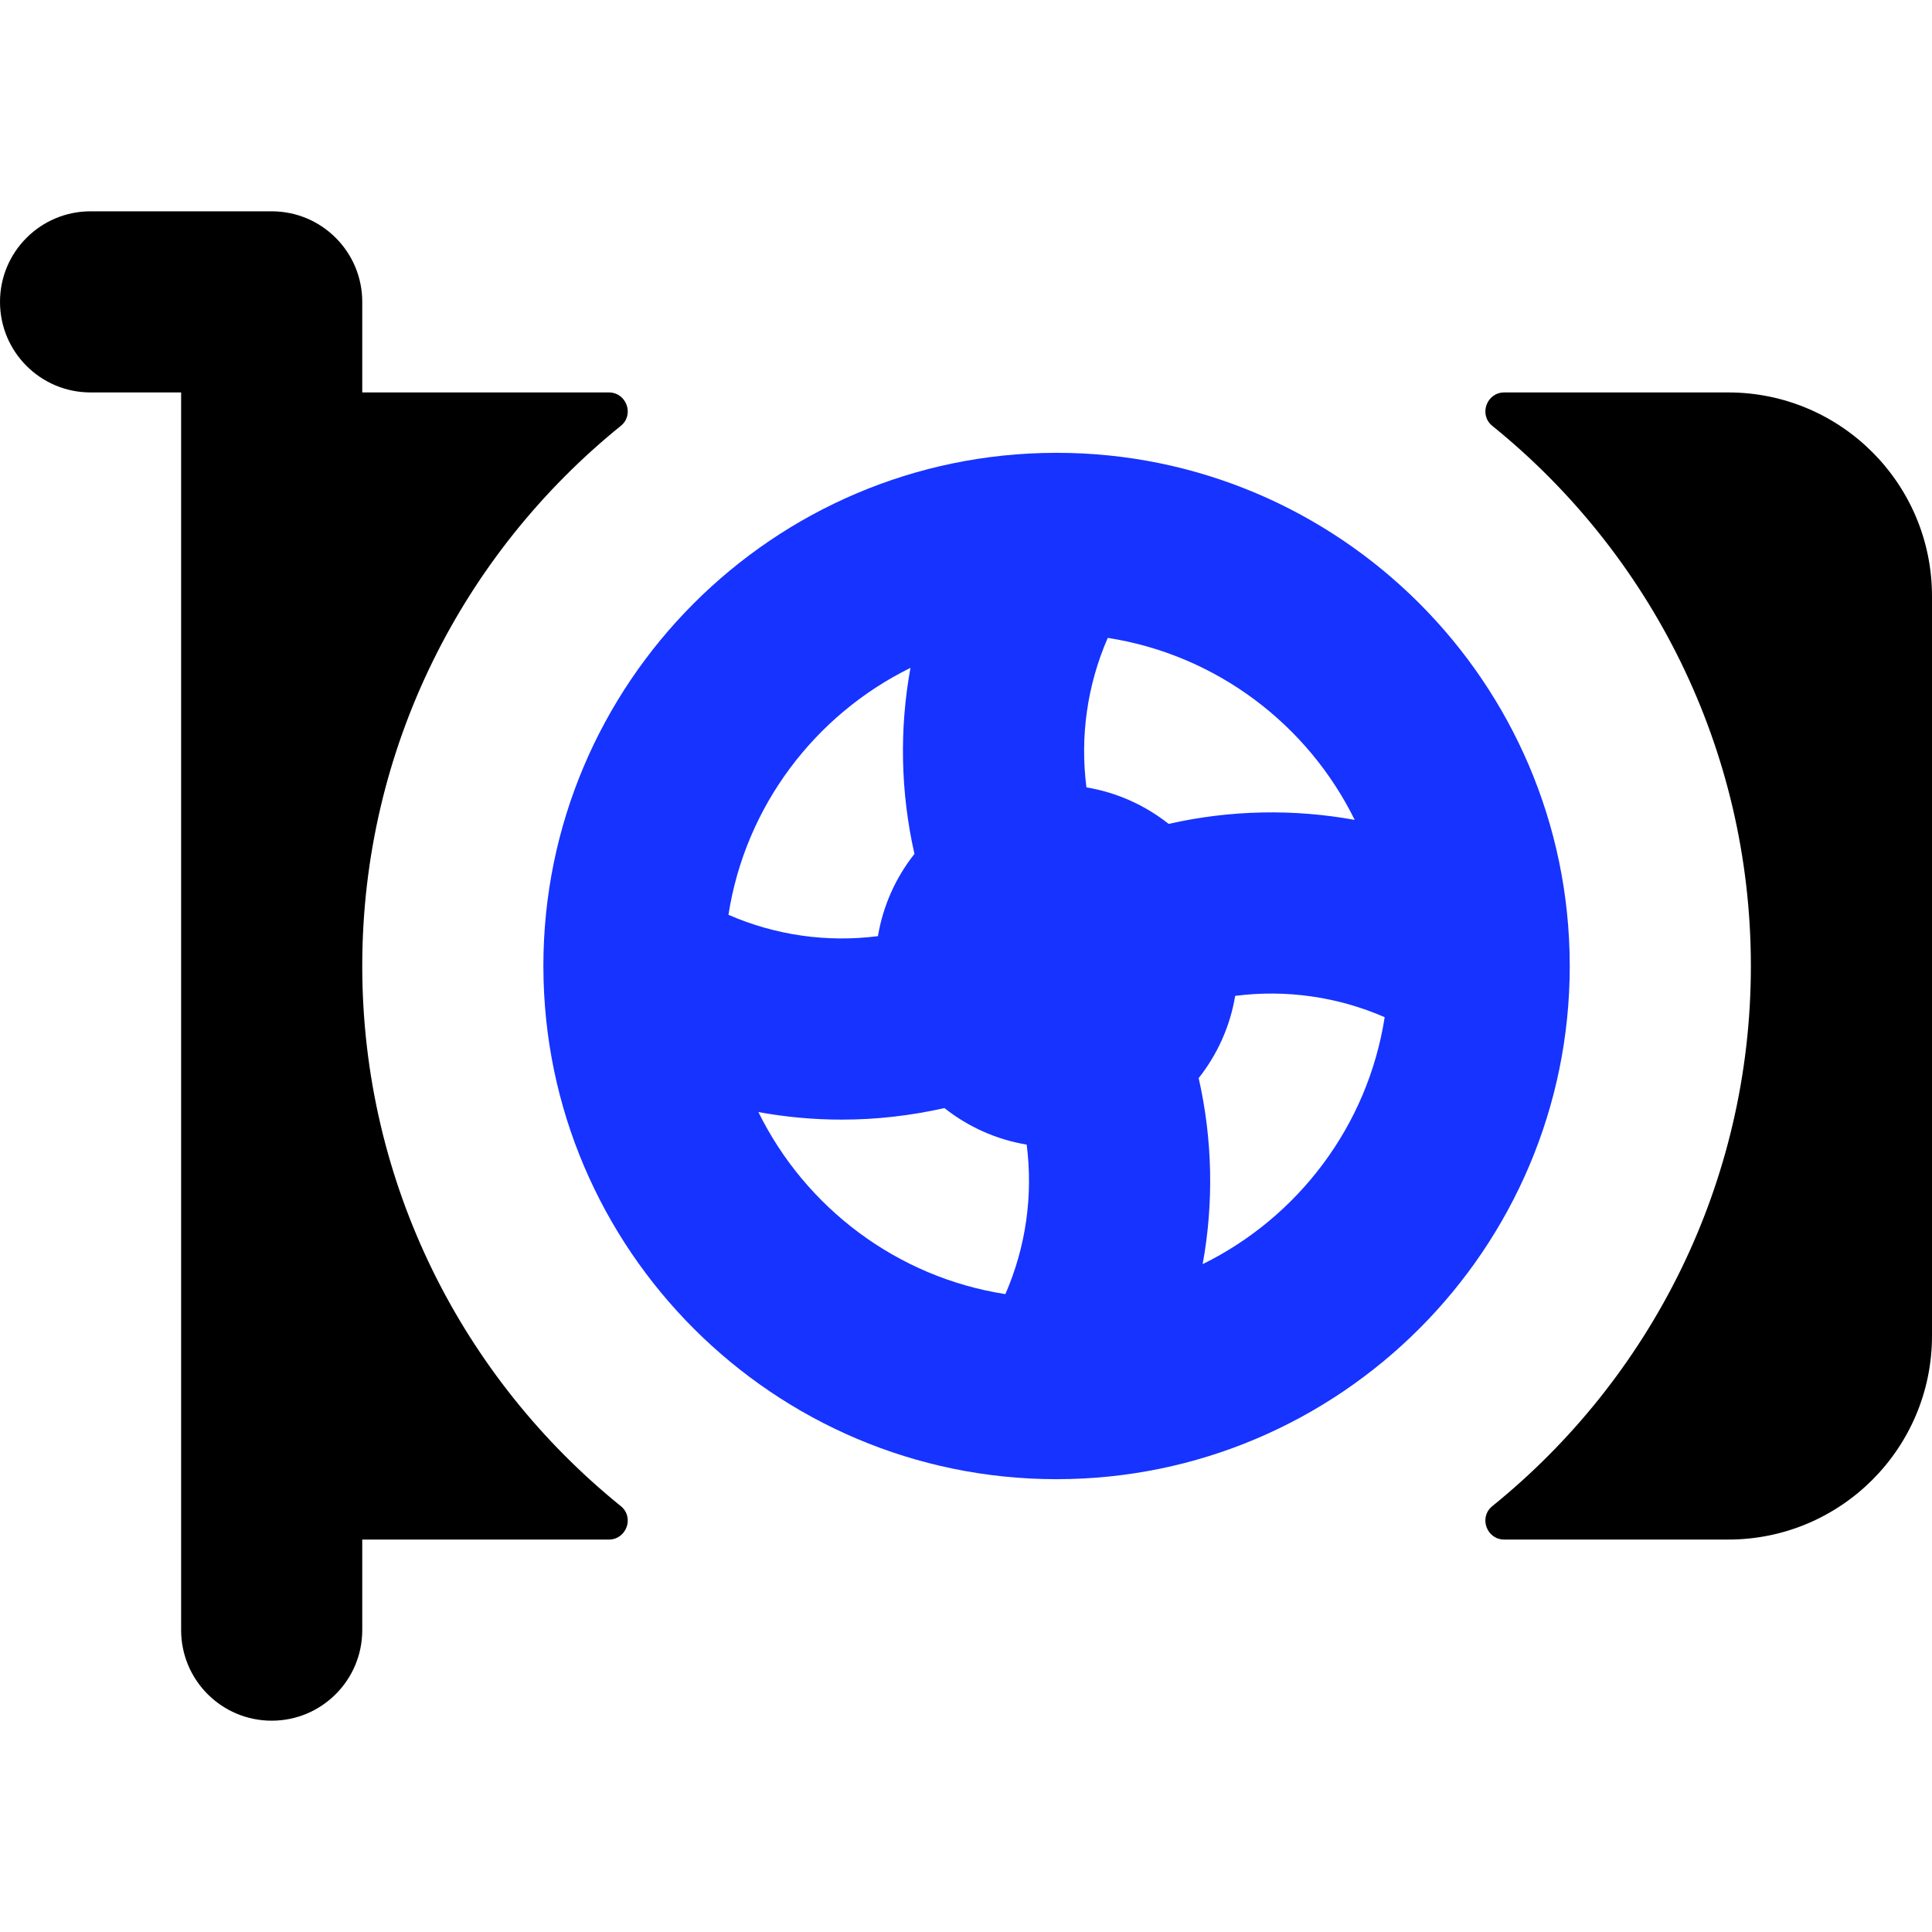 <svg id="Layer" enable-background="new 0 0 512 512" height="512" viewBox="0 0 512 512" width="512" xmlns="http://www.w3.org/2000/svg"><path fill="#1633ff" d="m415.996 255.675c-.176-74.84-61.111-135.672-135.991-135.675-.113 0-.226.003-.34.004-74.837.182-135.665 61.117-135.665 135.996v.005c0 .107.003.213.004.32.176 74.795 61.038 135.598 135.856 135.674.039 0 .079.004.118.004.041 0 .082-.003.124-.004 74.944-.056 135.898-61.042 135.898-135.999 0-.002 0-.003 0-.005 0-.107-.003-.213-.004-.32zm-56.986-38.393c-16.184-2.952-32.937-2.646-49.302 1.058-6.212-4.911-13.657-8.32-21.793-9.676-1.733-13.497.223-27.171 5.652-39.618 28.791 4.475 53.005 22.957 65.443 48.236zm-117.727-40.293c-2.952 16.184-2.646 32.938 1.058 49.302-4.911 6.212-8.32 13.658-9.676 21.794-13.497 1.734-27.171-.224-39.618-5.653 4.474-28.79 22.956-53.005 48.236-65.443zm-40.297 117.722c7.269 1.326 14.652 2.001 22.064 2.001 9.088 0 18.216-1.024 27.229-3.063 6.214 4.916 13.664 8.329 21.806 9.686 1.733 13.497-.223 27.171-5.652 39.618-28.793-4.474-53.009-22.959-65.447-48.242zm117.731 40.3c2.952-16.184 2.646-32.938-1.058-49.302 4.911-6.212 8.32-13.657 9.676-21.793 13.497-1.733 27.171.223 39.618 5.652-4.474 28.79-22.956 53.005-48.236 65.443z"/><path fill="#000000" d="m458 104h-59.344c-4.691 0-6.825 5.91-3.177 8.859 41.765 33.758 68.521 85.381 68.521 143.141s-26.756 109.383-68.521 143.141c-3.649 2.949-1.515 8.859 3.177 8.859h59.344c29.823 0 54-24.177 54-54v-196c0-29.823-24.177-54-54-54z"/><path fill="#000000" d="m164.521 399.141c-41.765-33.758-68.521-85.381-68.521-143.141s26.756-109.383 68.521-143.141c3.649-2.949 1.515-8.859-3.177-8.859h-65.344v-24c0-13.255-10.745-24-24-24h-48c-13.255 0-24 10.745-24 24s10.745 24 24 24h24v304 24c0 13.255 10.745 24 24 24s24-10.745 24-24v-24h65.344c4.692 0 6.826-5.91 3.177-8.859z"/></svg>